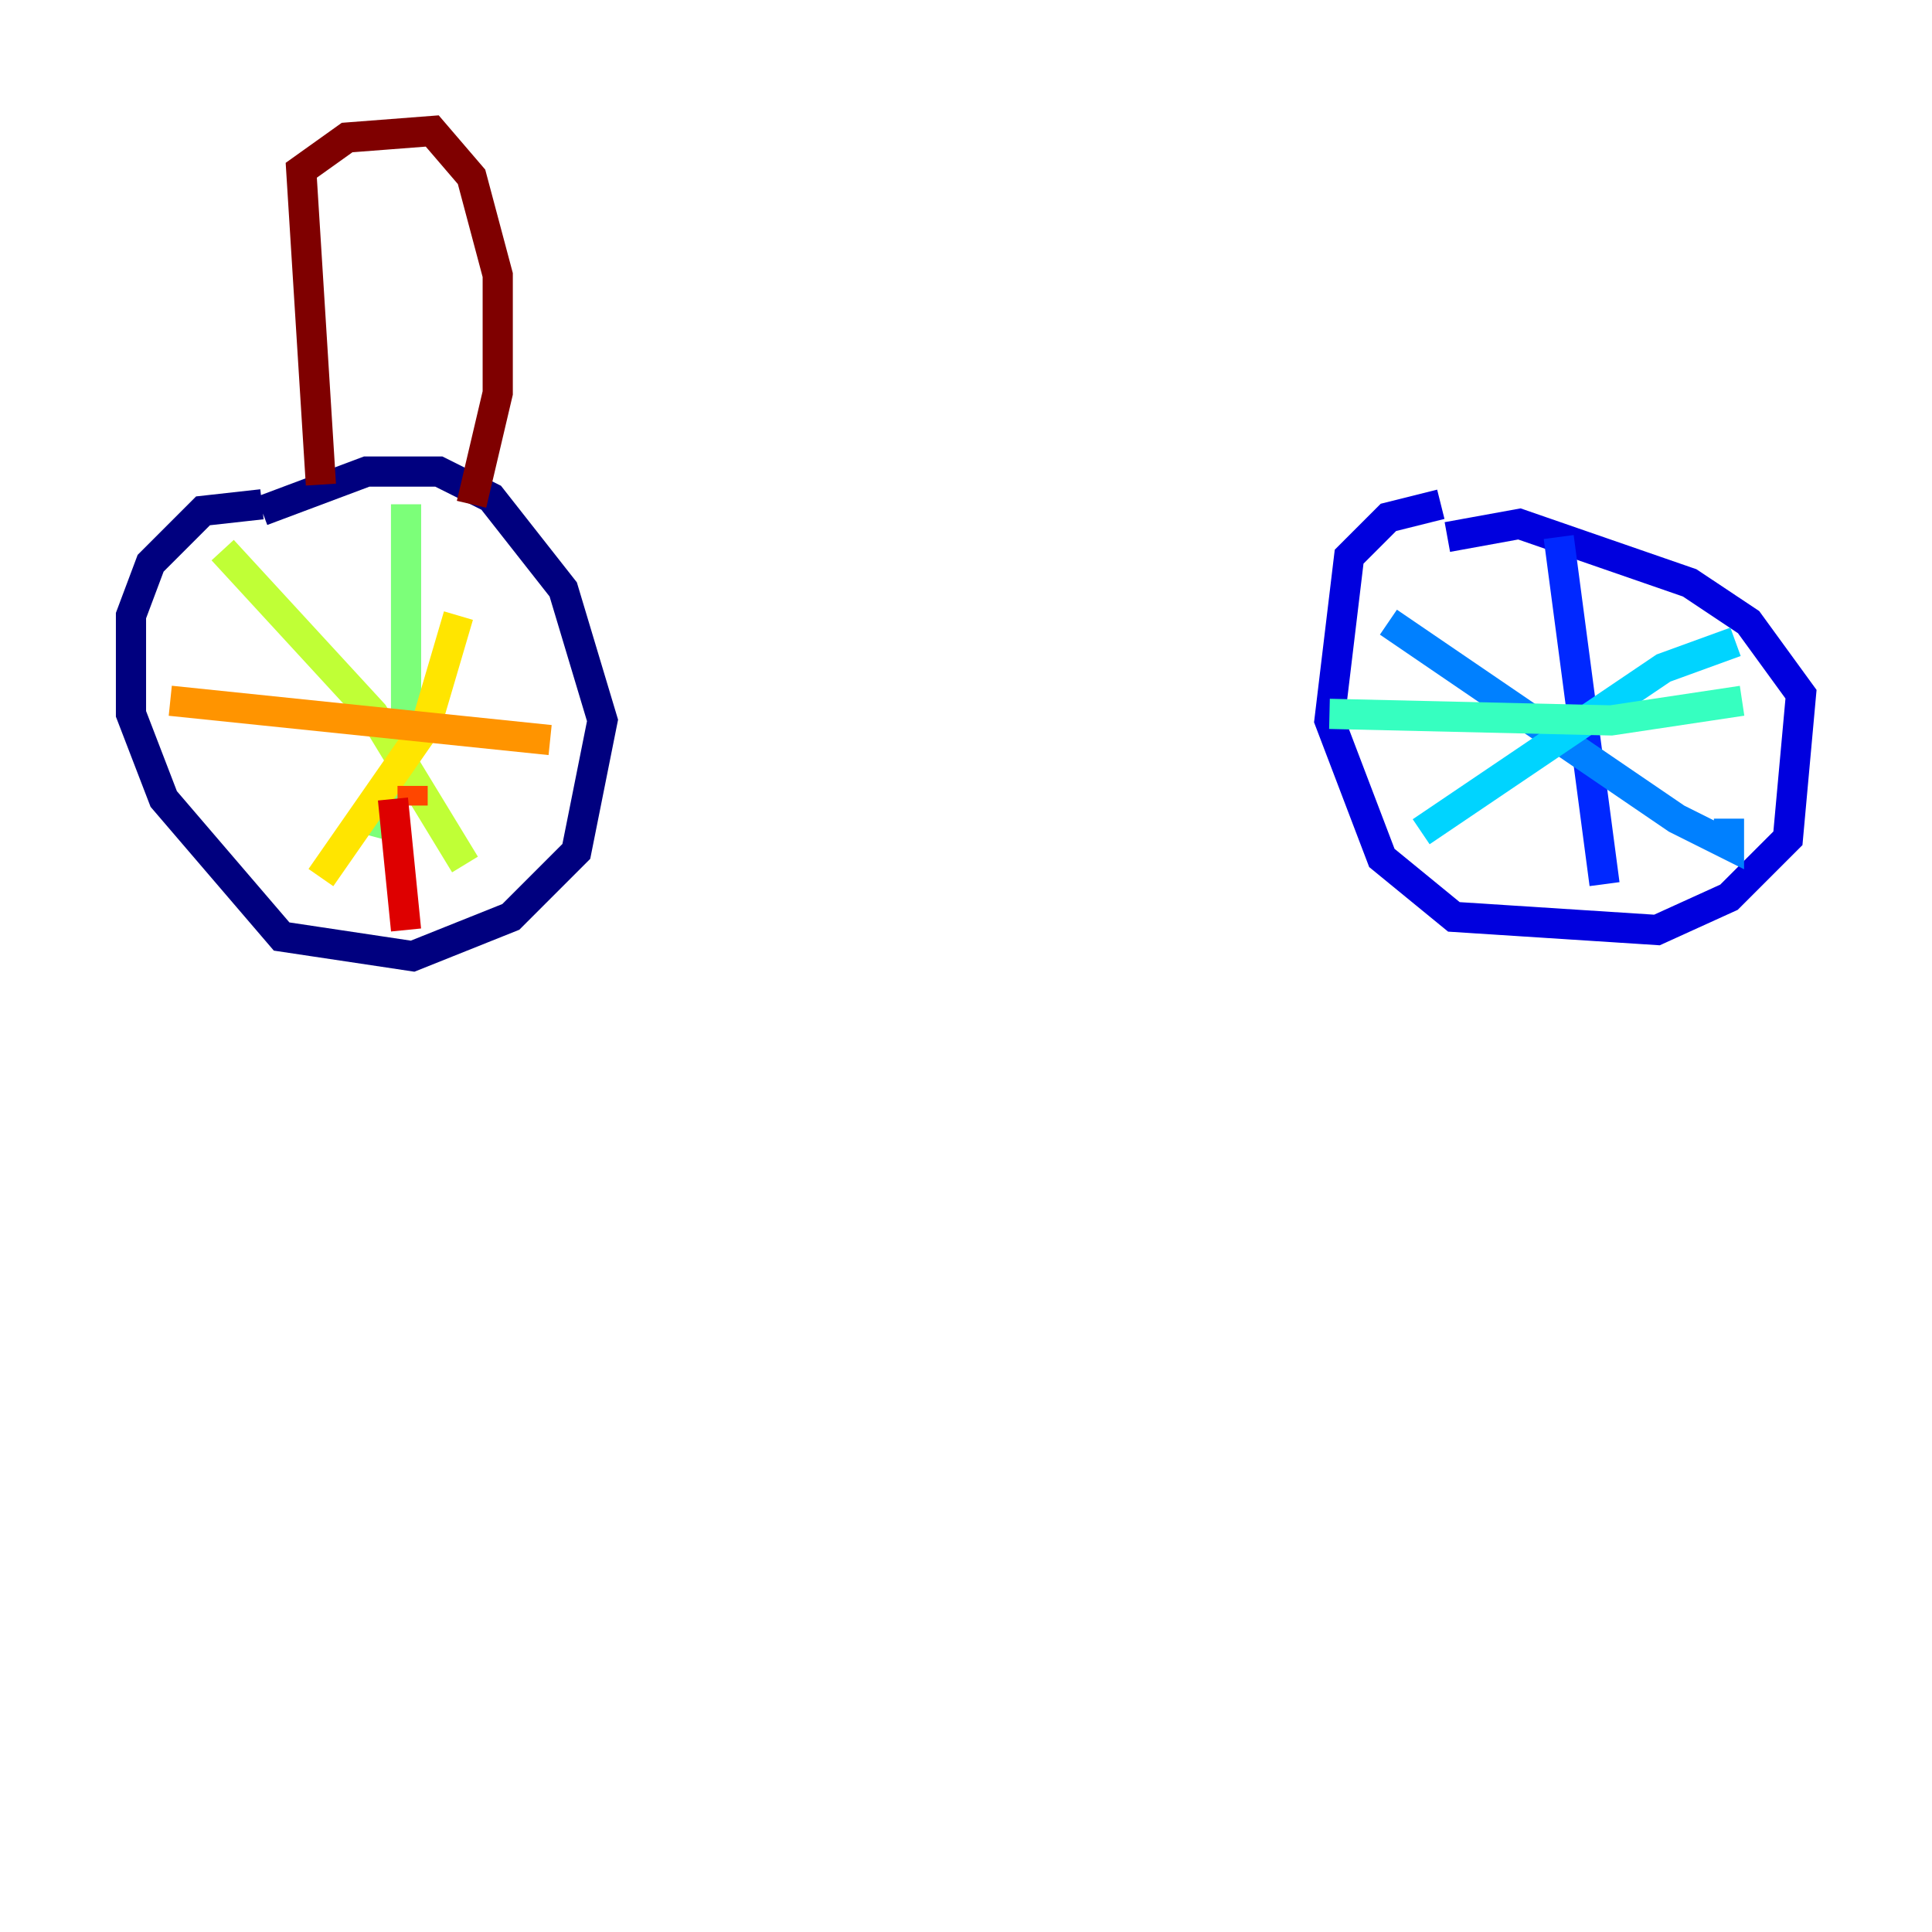 <?xml version="1.0" encoding="utf-8" ?>
<svg baseProfile="tiny" height="128" version="1.2" viewBox="0,0,128,128" width="128" xmlns="http://www.w3.org/2000/svg" xmlns:ev="http://www.w3.org/2001/xml-events" xmlns:xlink="http://www.w3.org/1999/xlink"><defs /><polyline fill="none" points="17.356,33.41 13.451,33.844 9.98,37.315 8.678,40.786 8.678,47.295 10.848,52.936 18.658,62.047 27.336,63.349 33.844,60.746 38.183,56.407 39.919,47.729 37.315,39.051 32.542,32.976 29.071,31.241 24.298,31.241 17.356,33.844" stroke="#00007f" stroke-width="2" /><polyline fill="none" points="95.458,33.41 91.986,34.278 89.383,36.881 88.081,47.729 91.552,56.841 96.325,60.746 109.776,61.614 114.549,59.444 118.454,55.539 119.322,45.993 115.851,41.22 111.946,38.617 100.664,34.712 95.891,35.58" stroke="#0000de" stroke-width="2" /><polyline fill="none" points="103.268,35.58 106.305,58.576" stroke="#0028ff" stroke-width="2" /><polyline fill="none" points="91.986,41.22 111.078,54.237 114.549,55.973 114.549,54.237" stroke="#0080ff" stroke-width="2" /><polyline fill="none" points="114.983,42.522 110.21,44.258 94.156,55.105" stroke="#00d4ff" stroke-width="2" /><polyline fill="none" points="88.081,47.295 106.739,47.729 115.417,46.427" stroke="#36ffc0" stroke-width="2" /><polyline fill="none" points="26.902,33.41 26.902,49.031 25.166,55.539" stroke="#7cff79" stroke-width="2" /><polyline fill="none" points="14.752,36.447 24.732,47.295 30.807,57.275" stroke="#c0ff36" stroke-width="2" /><polyline fill="none" points="30.373,40.786 28.203,48.163 21.261,58.142" stroke="#ffe500" stroke-width="2" /><polyline fill="none" points="11.281,46.427 36.447,49.031" stroke="#ff9400" stroke-width="2" /><polyline fill="none" points="27.336,52.068 27.336,53.37" stroke="#ff4600" stroke-width="2" /><polyline fill="none" points="26.034,52.936 26.902,61.614" stroke="#de0000" stroke-width="2" /><polyline fill="none" points="21.261,32.108 19.959,11.281 22.997,9.112 28.637,8.678 31.241,11.715 32.976,18.224 32.976,26.034 31.241,33.41" stroke="#7f0000" stroke-width="2" /></svg>